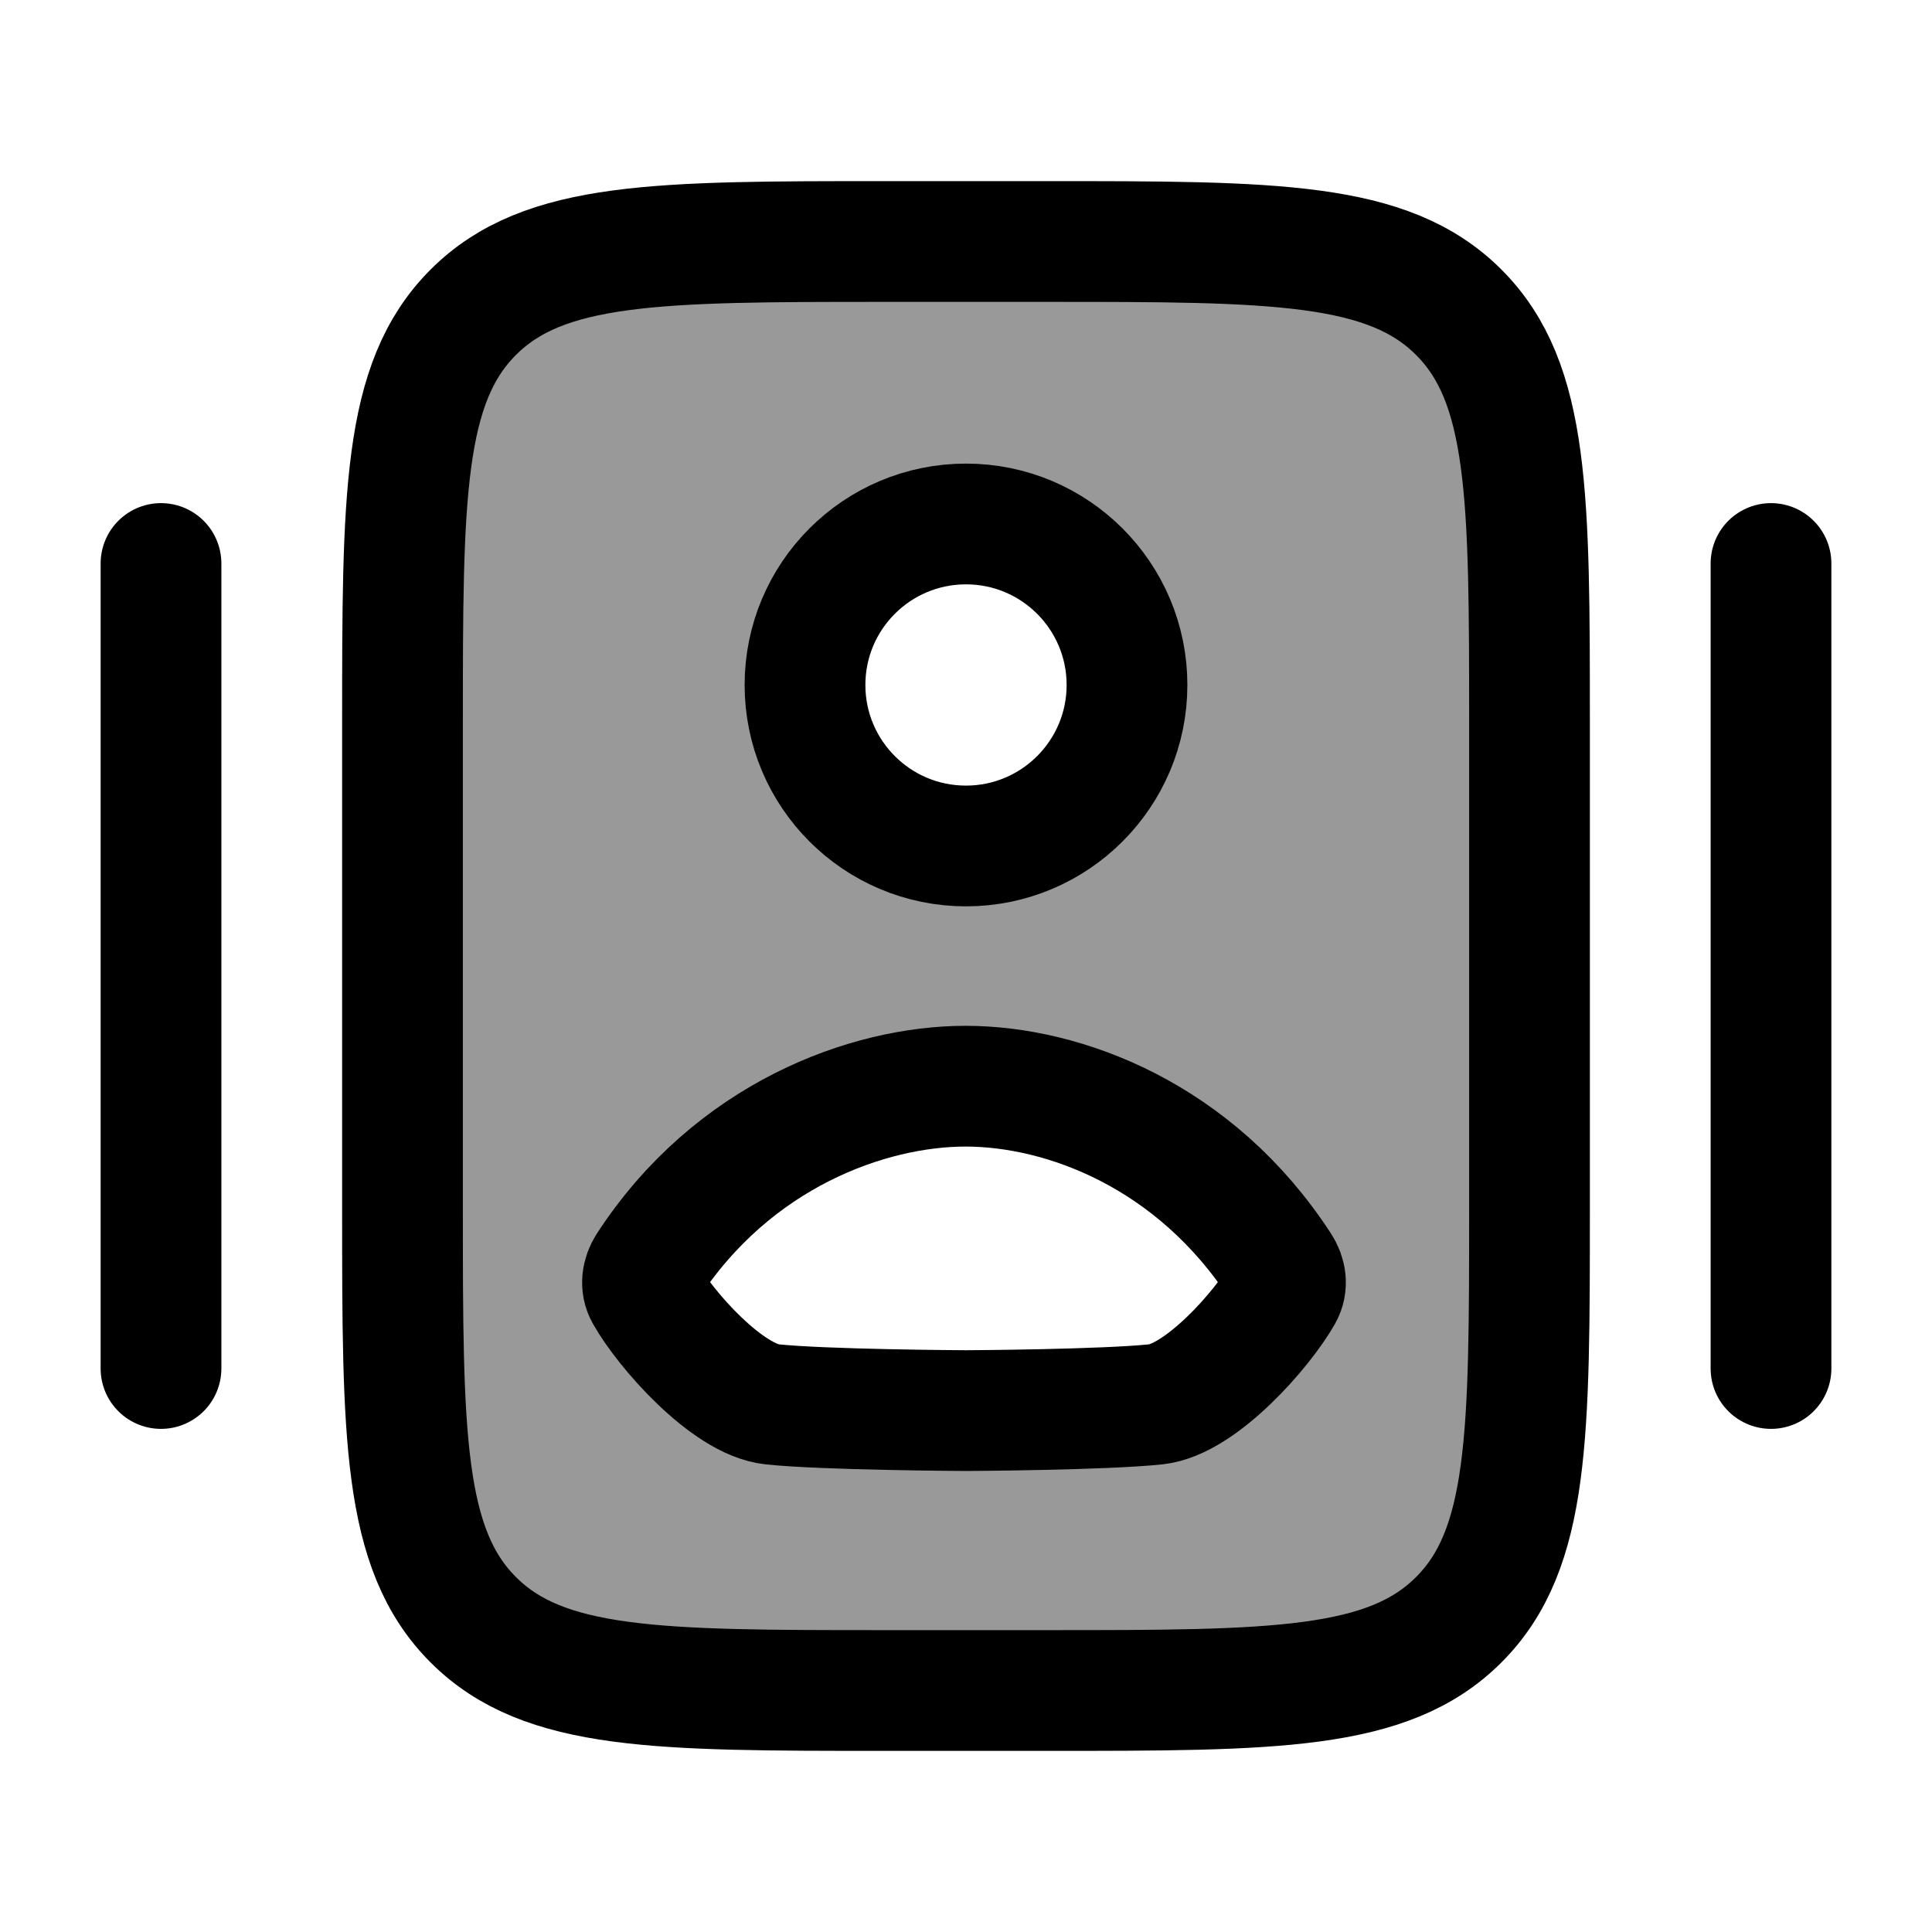 <svg width="24" height="24" viewBox="0 0 24 24" fill="none" xmlns="http://www.w3.org/2000/svg">
    <path d="M19 15V9C19 6.172 19 4.757 18.121 3.879C17.243 3 15.828 3 13 3H11C8.172 3 6.757 3 5.879 3.879C5 4.757 5 6.172 5 9V15C5 17.828 5 19.243 5.879 20.121C6.757 21 8.172 21 11 21H13C15.828 21 17.243 21 18.121 20.121C19 19.243 19 17.828 19 15Z" stroke="currentColor" stroke-width="1.5"/>
    <path opacity="0.4" fill-rule="evenodd" clip-rule="evenodd" d="M19 9V15C19 17.828 19 19.243 18.121 20.121C17.243 21 15.828 21 13 21H11C8.172 21 6.757 21 5.879 20.121C5 19.243 5 17.828 5 15V9C5 6.172 5 4.757 5.879 3.879C6.757 3 8.172 3 11 3H13C15.828 3 17.243 3 18.121 3.879C19 4.757 19 6.172 19 9ZM12 10.5C13.105 10.5 14 9.605 14 8.5C14 7.395 13.105 6.5 12 6.5C10.895 6.5 10 7.395 10 8.5C10 9.605 10.895 10.5 12 10.5ZM9.376 14.379C9.455 14.329 9.528 14.283 9.59 14.241C11.065 13.253 12.935 13.253 14.41 14.241C14.473 14.283 14.545 14.329 14.624 14.379C15.341 14.835 16.587 15.629 15.683 16.598C15.193 17.124 14.646 17.5 13.96 17.5H10.04C9.354 17.5 8.807 17.124 8.317 16.598C7.412 15.629 8.66 14.835 9.376 14.379Z" fill="currentColor"/>
    <path d="M14 8.509C14 9.613 13.104 10.509 12 10.509C10.895 10.509 10 9.613 10 8.509C10 7.404 10.895 6.509 12 6.509C13.104 6.509 14 7.404 14 8.509Z" stroke="currentColor" stroke-width="1.5" stroke-linecap="round" stroke-linejoin="round"/>
    <path d="M8.044 15.732C9.103 14.103 10.784 13.492 11.999 13.493C13.216 13.495 14.847 14.103 15.905 15.732C15.974 15.837 15.993 15.967 15.931 16.076C15.683 16.515 14.915 17.386 14.36 17.445C13.722 17.513 12.054 17.523 12.001 17.523C11.948 17.523 10.228 17.513 9.59 17.445C9.035 17.386 8.266 16.515 8.019 16.076C7.957 15.967 7.976 15.837 8.044 15.732Z" stroke="currentColor" stroke-width="1.5" stroke-linecap="round" stroke-linejoin="round"/>
    <path d="M22 7V17" stroke="currentColor" stroke-width="1.5" stroke-linecap="round"/>
    <path d="M2 7V17" stroke="currentColor" stroke-width="1.5" stroke-linecap="round"/>
</svg>
